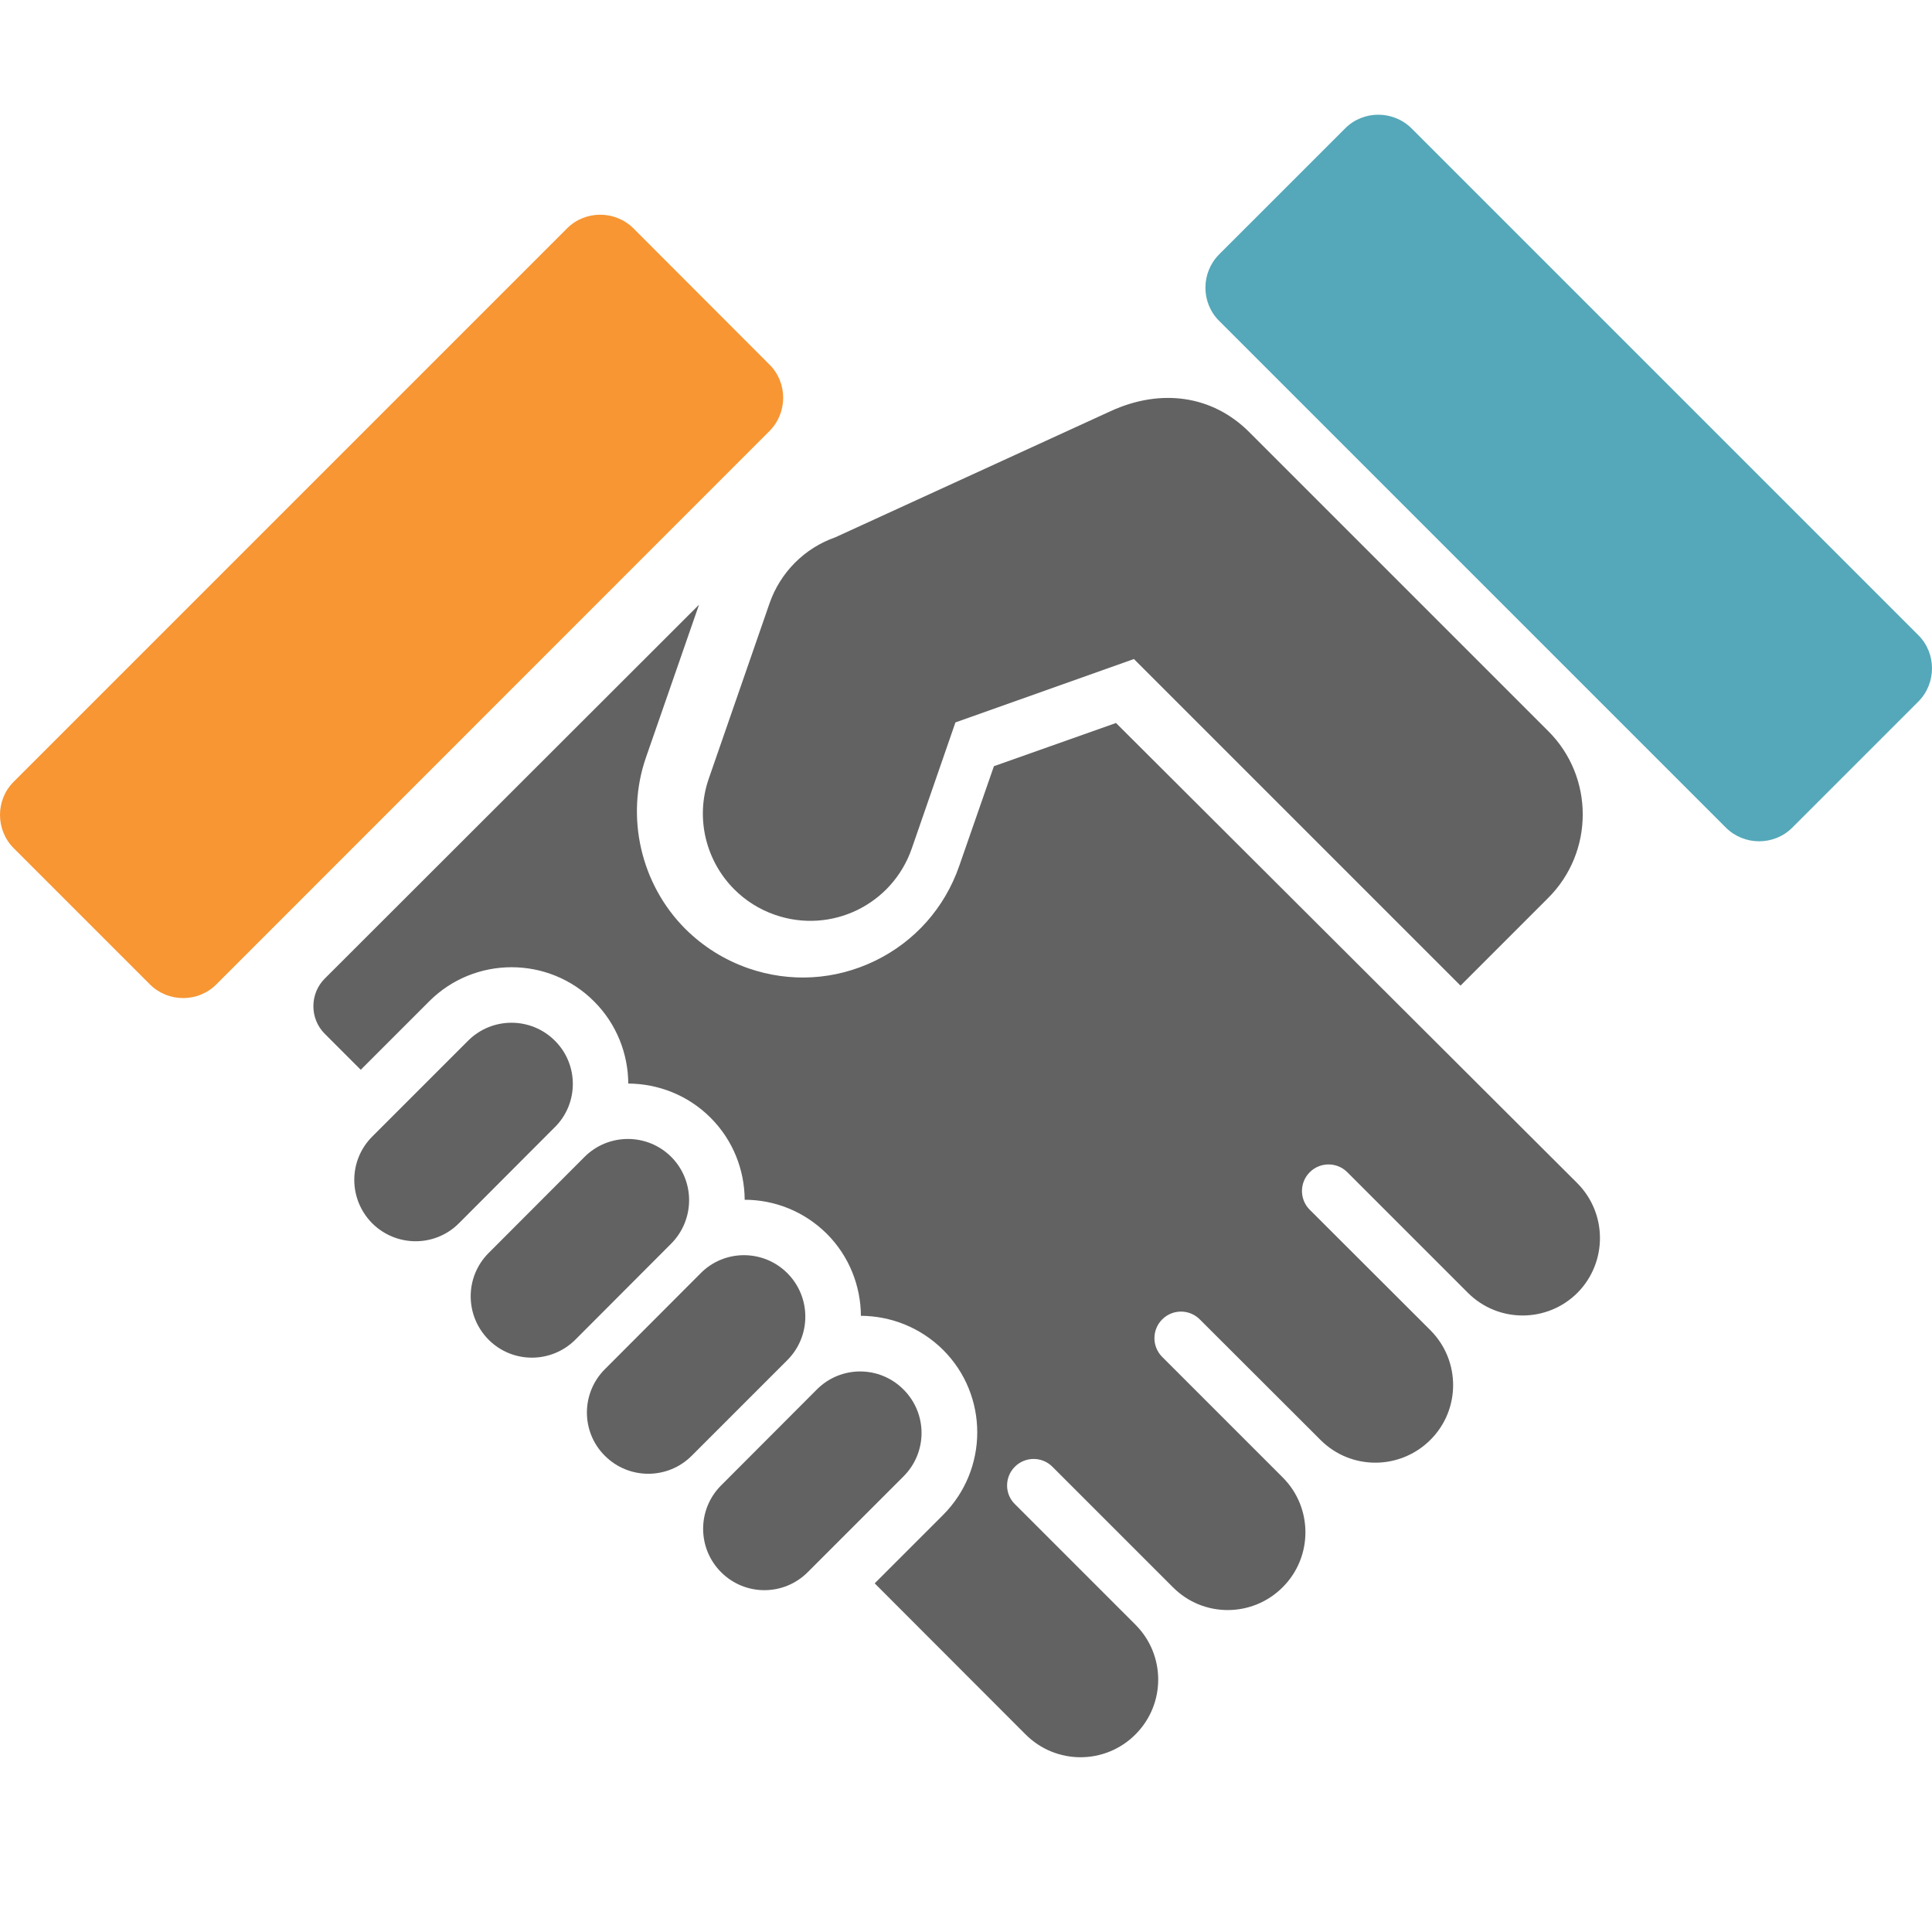 <?xml version="1.0" standalone="no"?><!DOCTYPE svg PUBLIC "-//W3C//DTD SVG 1.1//EN" "http://www.w3.org/Graphics/SVG/1.1/DTD/svg11.dtd"><svg t="1663479970643" class="icon" viewBox="0 0 1024 1024" version="1.1" xmlns="http://www.w3.org/2000/svg" p-id="10527" xmlns:xlink="http://www.w3.org/1999/xlink" width="200" height="200"><path d="M949.9 438.7c-9.6 9.6-25.4 9.6-35.1 0L646.1 170c-9.6-9.6-9.6-25.4 0-35.1L713 68c9.6-9.6 25.4-9.6 35.1 0l268.7 268.7c9.6 9.6 9.6 25.4 0 35.1l-66.9 66.9z" fill="#54A8B9" p-id="10528"></path><path d="M835.9 627L591.5 383.2l-64.7 22.9-18.4 52.9c-7.7 22.2-23.6 40.1-44.7 50.3-21.1 10.2-44.9 11.6-67.1 3.9-12.6-4.4-23.8-11.4-33.3-20.8-23.7-23.7-31.9-59.4-20.9-91l28.1-80.9-198.4 198.2c-8 8-8 21.2 0 29.2l19.1 19.1 36.2-36.2c24.1-24.2 63.4-24.2 87.5 0 12 12 18 27.8 18.1 43.5 15.8 0.1 31.6 6.1 43.6 18.1 12 12 18 27.7 18.1 43.5 15.8 0 31.5 6.1 43.5 18 12 12 18 27.8 18.1 43.5 15.8 0.1 31.5 6.1 43.6 18.1 24.1 24.1 24.1 63.3-0.1 87.5l-36.2 36.2 80 80.1c16.1 16.1 42.1 16.1 58.2 0s16.1-42.1 0-58.2l-63.9-63.9c-5.5-5.4-5.5-14.3 0-19.8s14.4-5.5 19.9 0l63.9 63.9c16 16.1 42.1 16.1 58.2-0.1 16-16 16-42.1 0-58.1L616 719.2c-5.5-5.5-5.5-14.4 0-19.9 5.5-5.5 14.4-5.5 19.9 0l64.1 64c16.1 16 42 15.9 58.1-0.1s16.1-42 0.1-58.1l-64-63.9c-5.5-5.5-5.5-14.4 0-19.9 5.5-5.5 14.4-5.5 19.9 0l64 64c16.1 16 42.1 15.9 58.1-0.2 15.8-16.1 15.8-42-0.3-58.1z" fill="#626262" p-id="10529"></path><path d="M407.9 193.3c9.6 9.6 9.6 25.4 0 35.1L114.6 521.8c-9.6 9.6-25.4 9.6-35.1 0L7.2 449.5c-9.6-9.7-9.6-25.5 0-35.1L300.6 121c9.6-9.6 25.4-9.6 35.1 0l72.2 72.3z" fill="#F79633" p-id="10530"></path><path d="M820.6 387.5L662.1 229c-19.5-19.5-46.8-23.3-73.4-11.1-26.6 12.2-146 66.9-146 66.9-16.3 5.7-29.1 18.6-34.8 34.9l-32.2 92.9c-7.4 21.2-1.4 43.9 13.5 58.8 5.9 5.9 13.2 10.6 21.6 13.5 29.7 10.3 62-5.3 72.4-35l23.2-67 94.6-33.6 173.1 173.1 46.4-46.4c24.5-24.4 24.5-64.2 0.1-88.5zM294.1 551.6c-12.7-12.7-33.3-12.7-46 0l-50.8 50.8c-12.7 12.7-12.7 33.2 0 46 12.7 12.6 33.2 12.7 45.9 0l50.8-50.9c12.8-12.6 12.8-33.3 0.1-45.9z m61.7 61.6c-12.7-12.7-33.3-12.7-46 0L259 664.1c-12.7 12.7-12.7 33.2 0 46 12.7 12.7 33.2 12.6 45.9 0l50.8-50.9c12.7-12.8 12.7-33.3 0.1-46zM433 736.4l-50.8 50.9c-12.7 12.7-12.7 33.3 0 46 12.7 12.7 33.2 12.7 45.9 0l50.8-50.8c12.7-12.7 12.7-33.2 0.1-45.9-12.7-12.9-33.3-12.9-46-0.2z m-15.7-61.6c-12.7-12.7-33.3-12.7-45.9 0l-50.8 50.9c-12.7 12.7-12.7 33.3 0 45.9 12.7 12.7 33.3 12.7 46 0l50.8-50.8c12.6-12.7 12.6-33.3-0.1-46z" fill="#626262" p-id="10531"></path></svg>